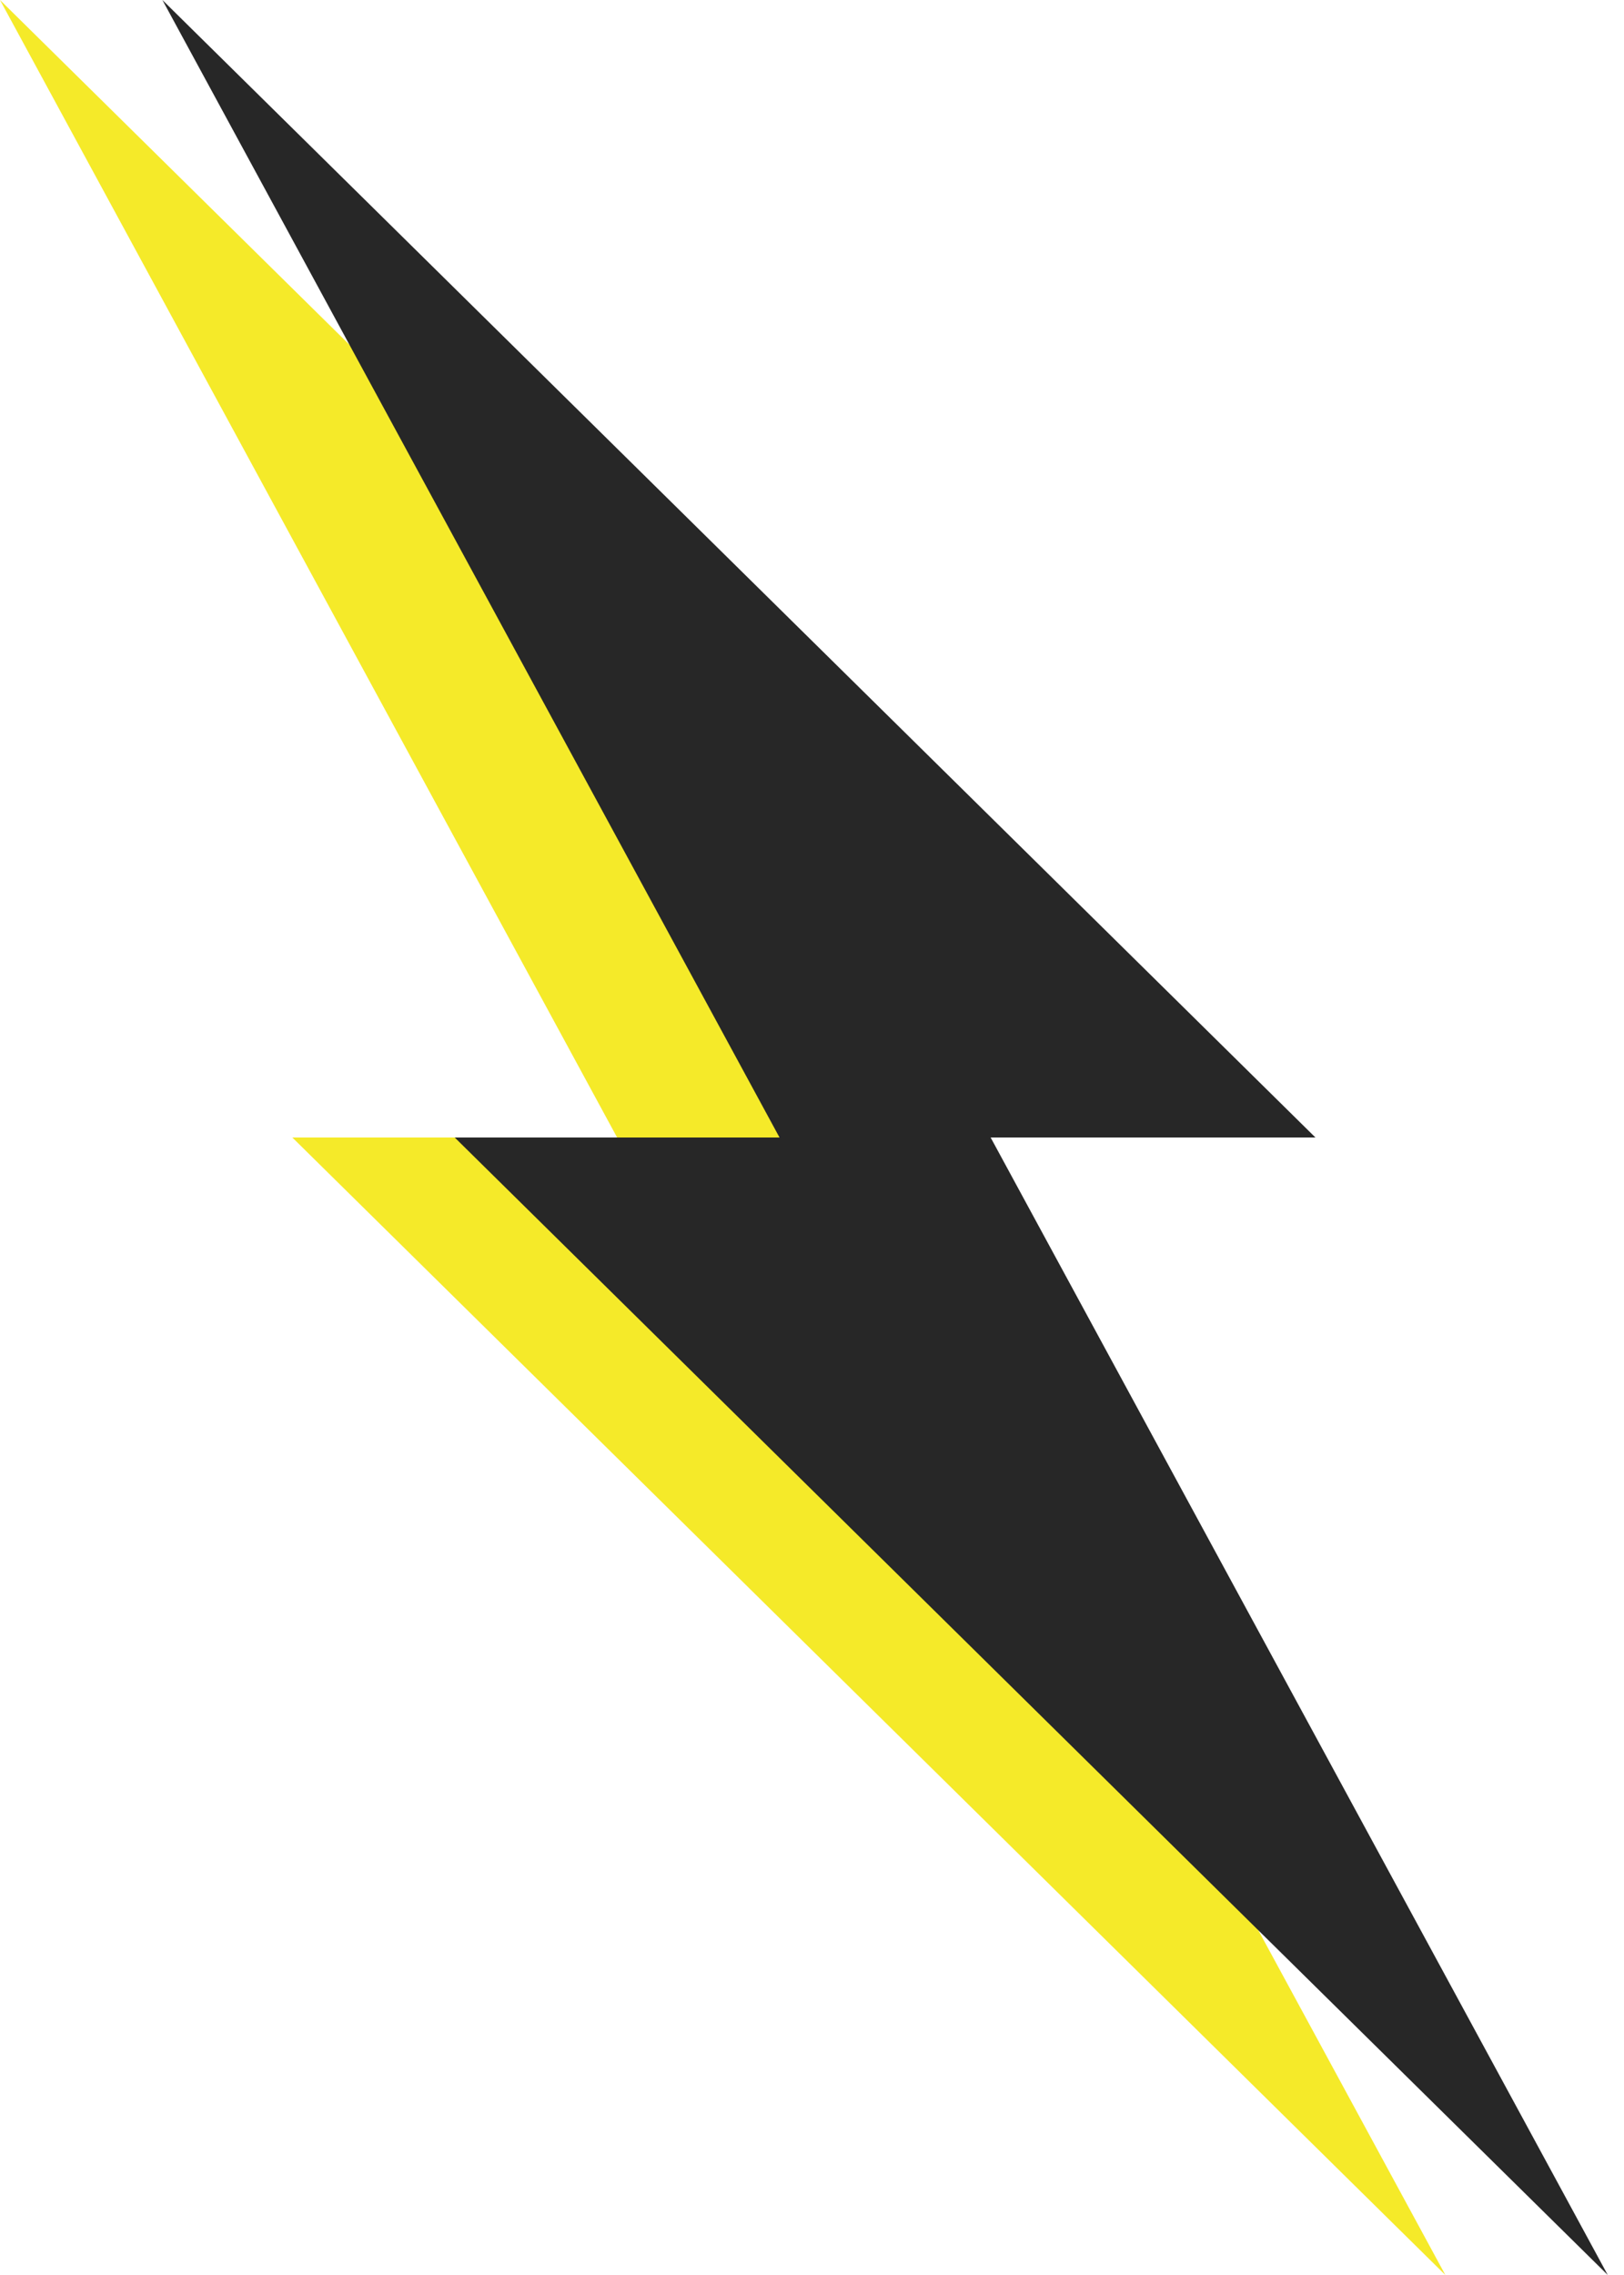 <svg width="90" height="126" viewBox="0 0 90 126" fill="none" xmlns="http://www.w3.org/2000/svg">
<path fill-rule="evenodd" clip-rule="evenodd" d="M0 0L63.9 63L45.9 63L80.1 126L16.2 63L34.2 63L0 0Z" fill="#F5EA29"/>
<path fill-rule="evenodd" clip-rule="evenodd" d="M9 0L72.9 63L54.9 63L89.1 126L25.2 63L43.2 63L9 0Z" fill="#272727"/>
</svg>
